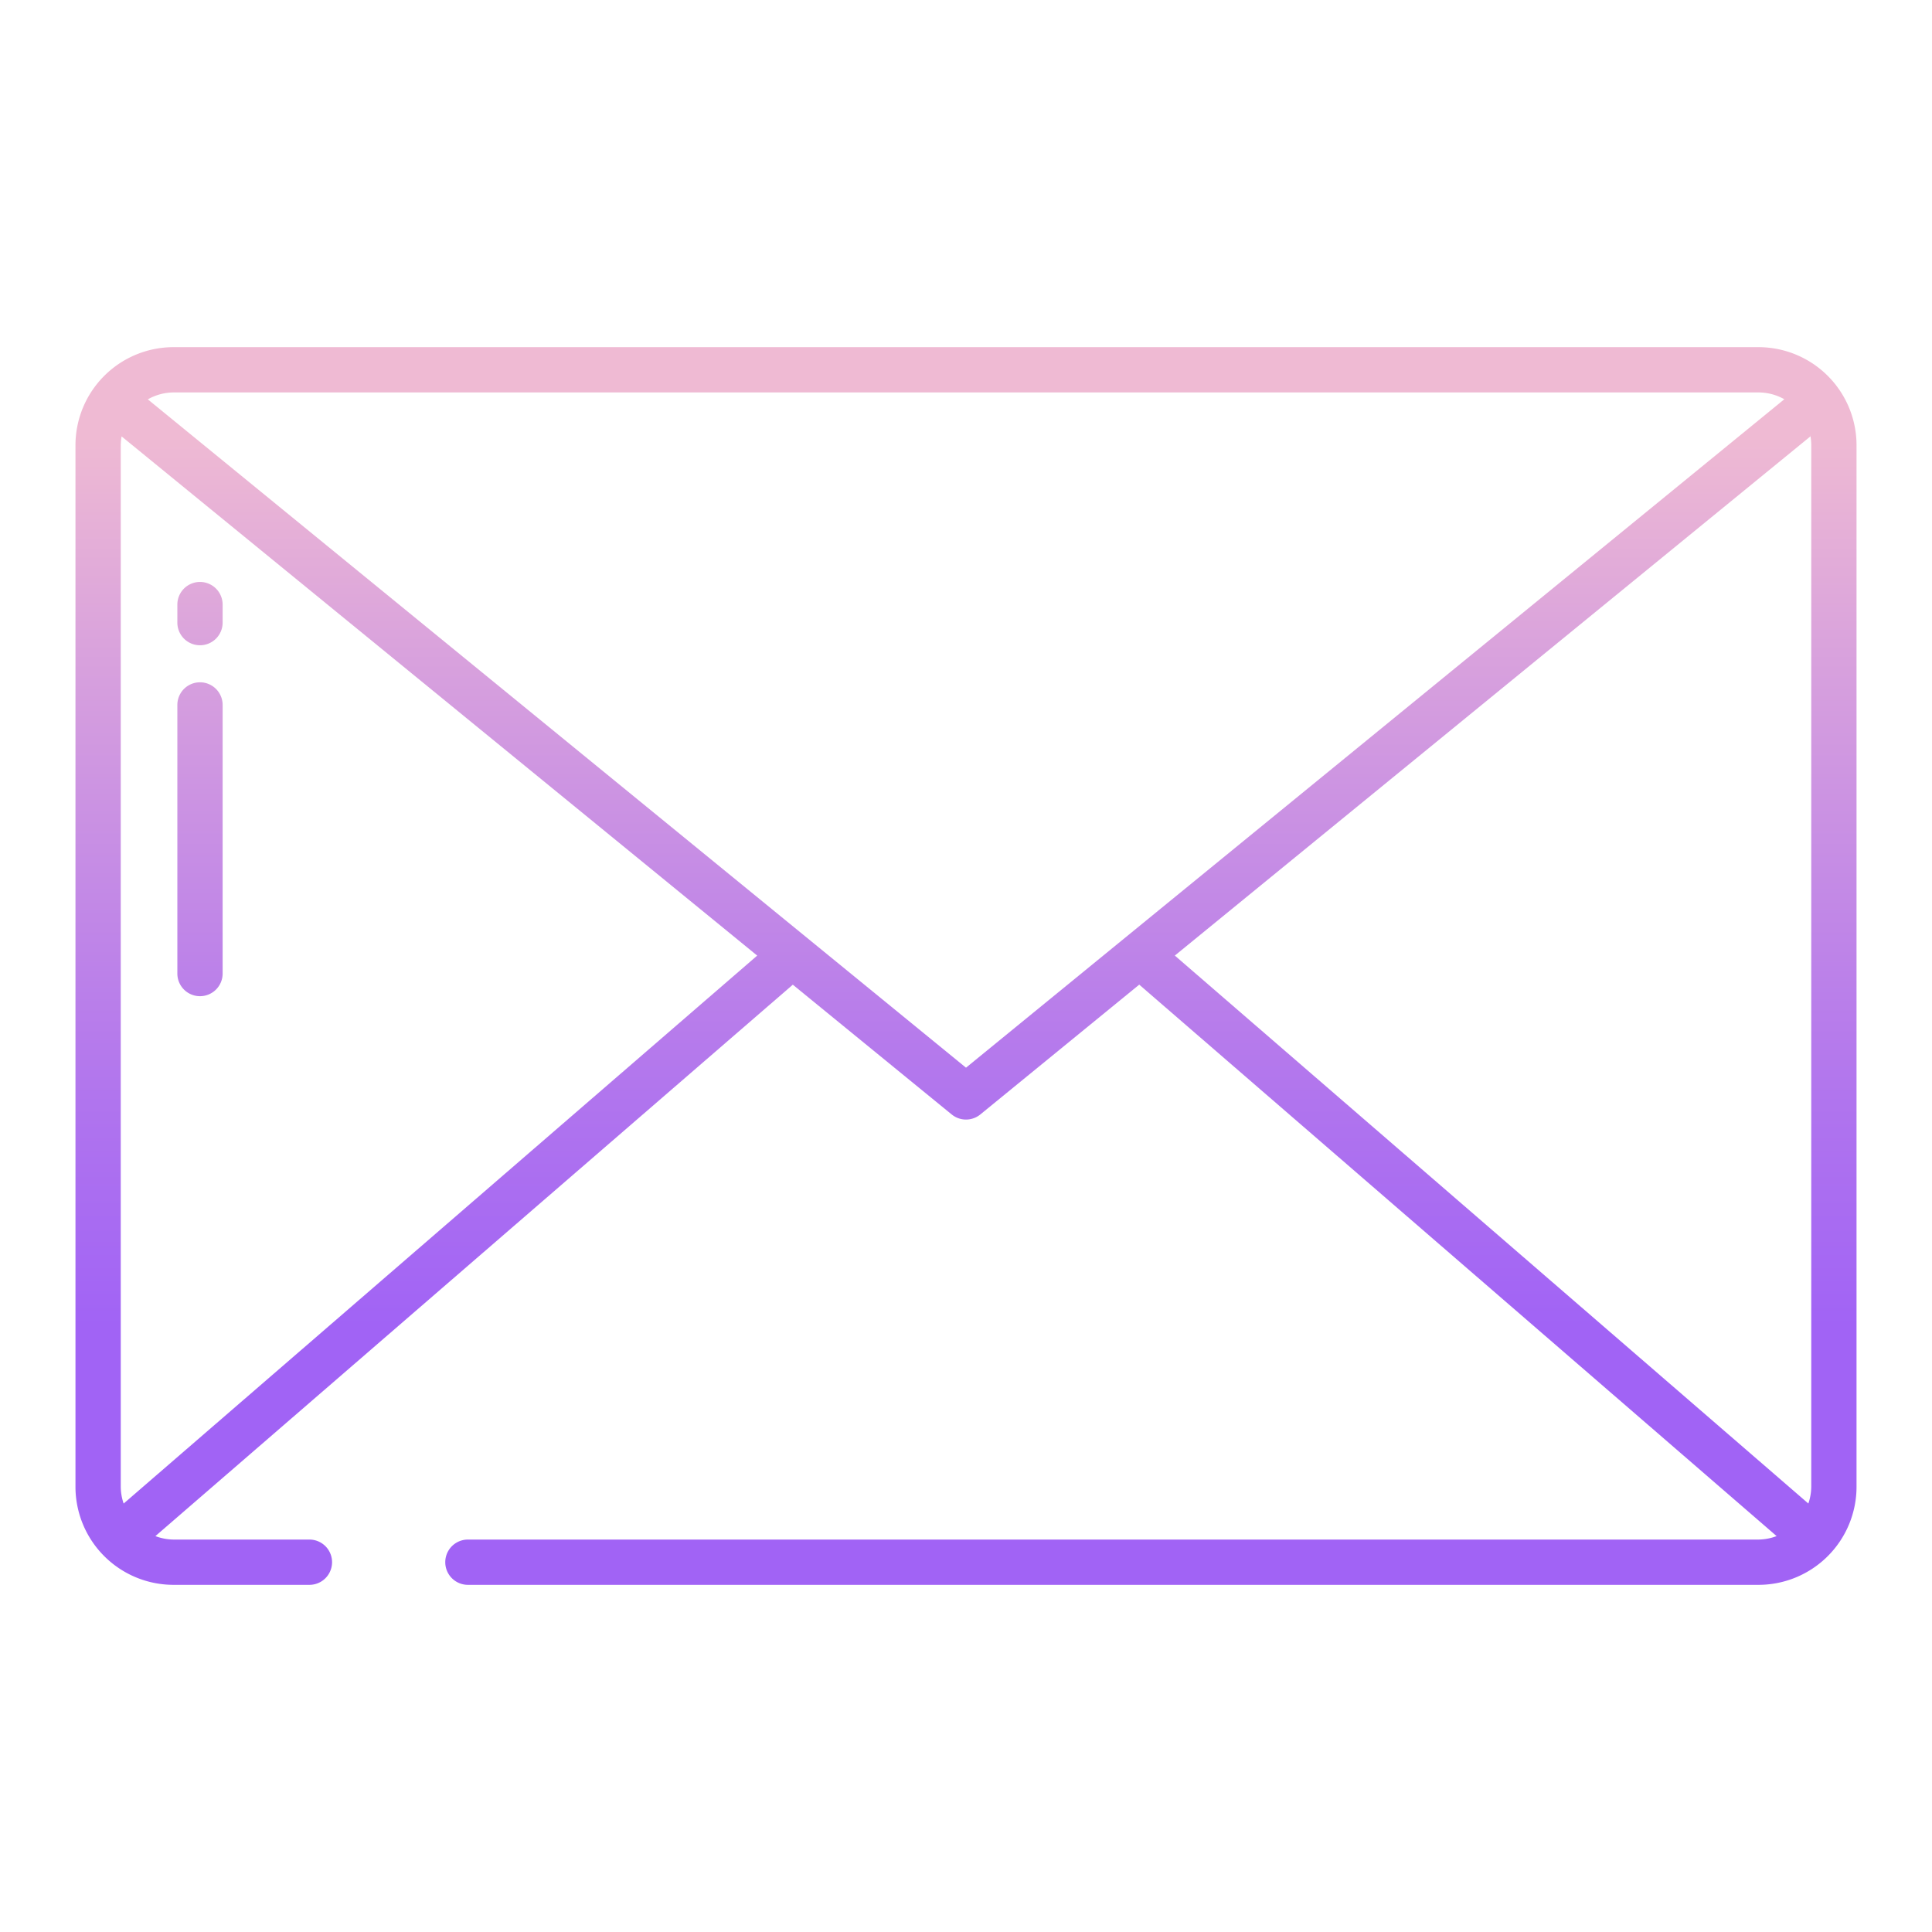<svg id="Layer_1" height="512" viewBox="0 0 512 512" width="512" xmlns="http://www.w3.org/2000/svg" xmlns:xlink="http://www.w3.org/1999/xlink" data-name="Layer 1"><linearGradient id="linear-gradient" gradientUnits="userSpaceOnUse" x1="53" x2="53" y1="484" y2="73.512"><stop offset=".322" stop-color="#a163f5"/><stop offset=".466" stop-color="#b074ee"/><stop offset=".752" stop-color="#d8a1dd"/><stop offset=".898" stop-color="#efbad3"/></linearGradient><linearGradient id="linear-gradient-3" x1="256" x2="256" xlink:href="#linear-gradient" y1="484" y2="73.512"/><path d="m53 171a6 6 0 0 0 6-6v-4.778a6 6 0 0 0 -12 0v4.778a6 6 0 0 0 6 6z" fill="url(#linear-gradient)"/><path d="m53 264a6 6 0 0 0 6-6v-71.182a6 6 0 0 0 -12 0v71.182a6 6 0 0 0 6 6z" fill="url(#linear-gradient)"/><path d="m466 92h-420a26 26 0 0 0 -26 26v276a26 26 0 0 0 26 26h36a6 6 0 0 0 0-12h-36a13.918 13.918 0 0 1 -4.819-.916l168.926-146.13 42.1 34.387a6 6 0 0 0 7.592 0l42.109-34.4 168.914 146.14a13.918 13.918 0 0 1 -4.822.919h-342a6 6 0 0 0 0 12h342a26 26 0 0 0 26-26v-276a26 26 0 0 0 -26-26zm-433.231 306.456a13.95 13.95 0 0 1 -.769-4.542v-275.828a13.943 13.943 0 0 1 .227-2.433l168.439 137.59zm223.231-115.509-216.824-177.112a13.952 13.952 0 0 1 6.91-1.835h419.914a13.924 13.924 0 0 1 6.9 1.826c-.02 0-.036 0-.056-.007zm224 110.967a13.914 13.914 0 0 1 -.769 4.536l-167.891-145.213 168.434-137.585c-.034-.2-.062-.4-.091-.6a14.026 14.026 0 0 1 .317 2.948z" fill="url(#linear-gradient-3)"/></svg>